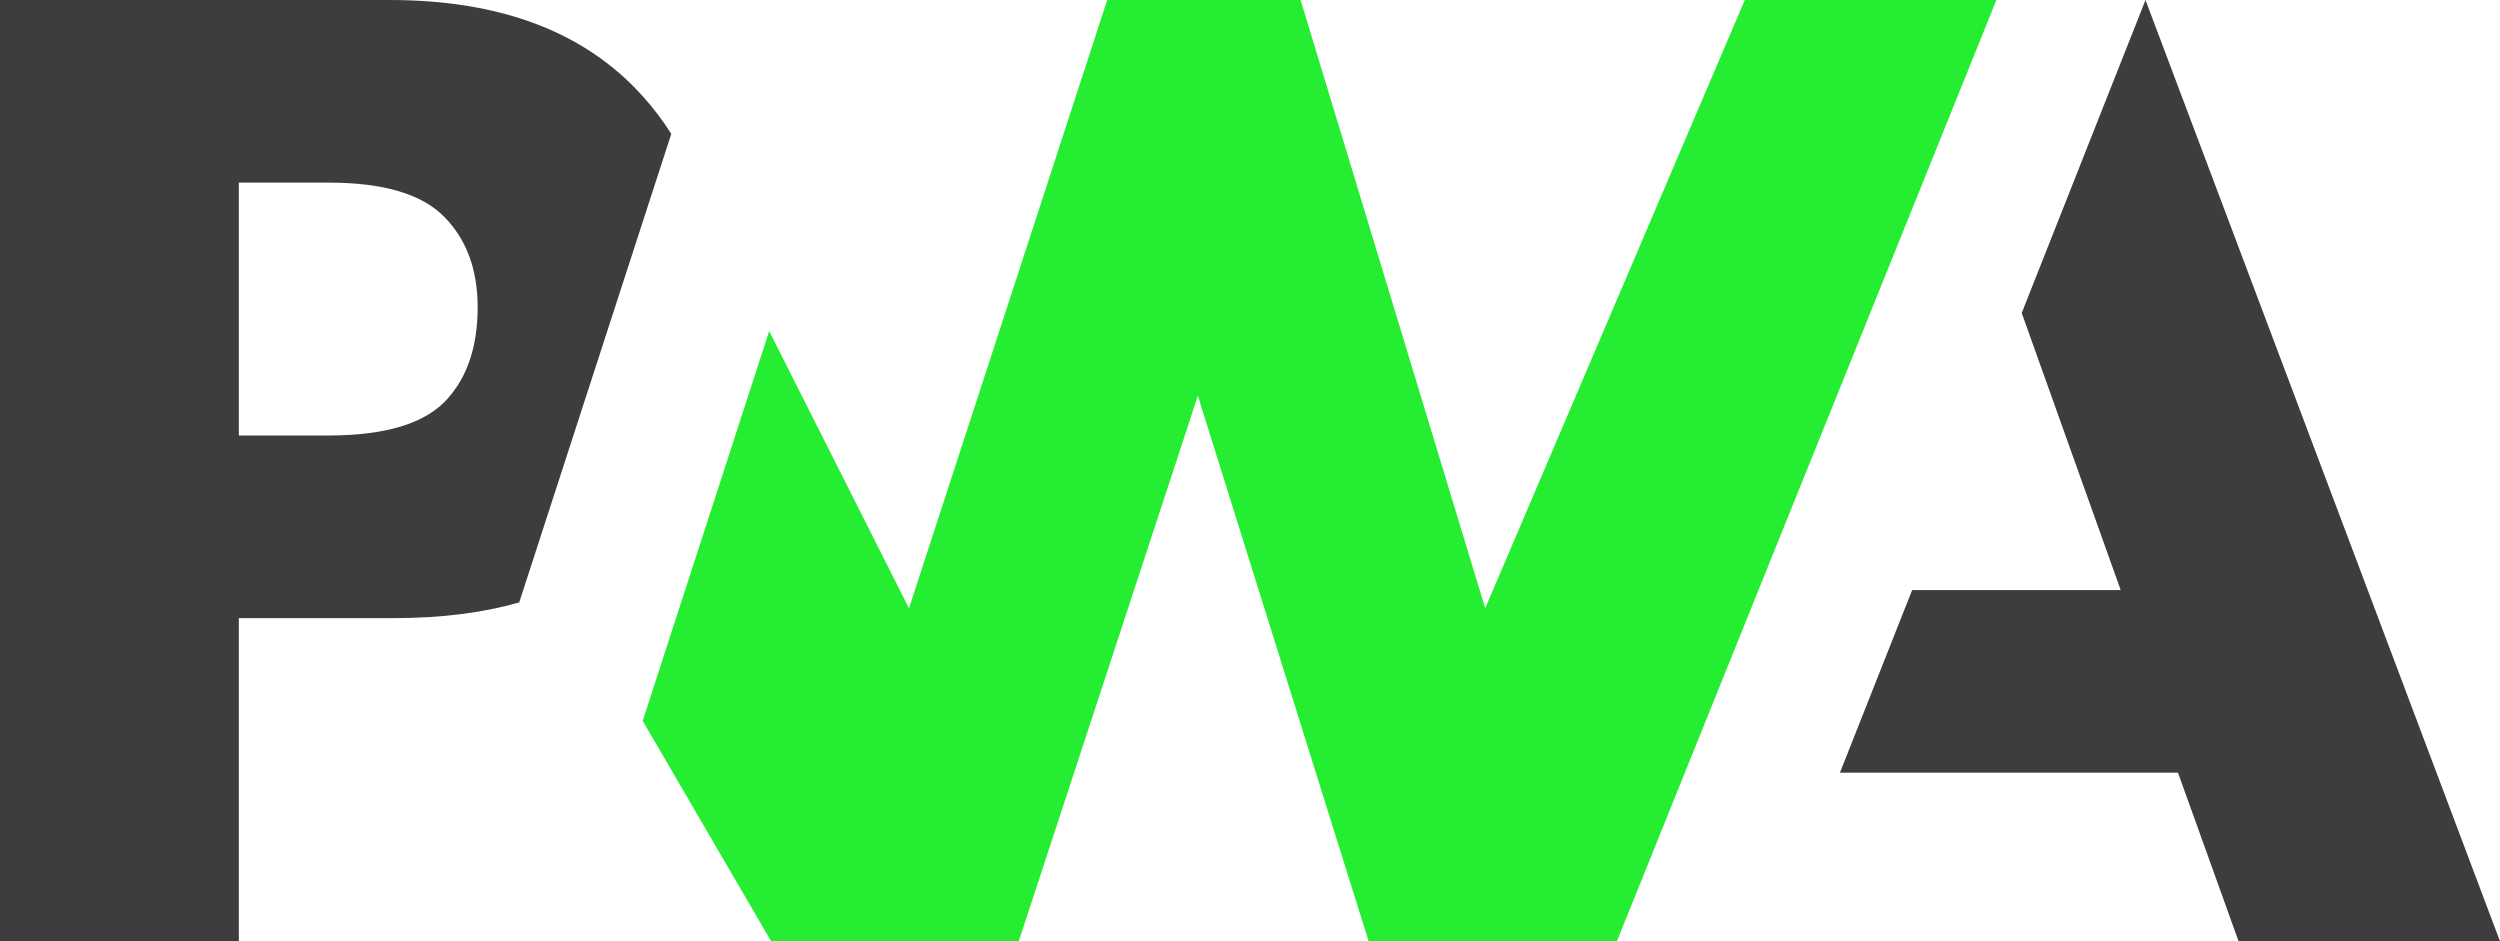 <svg width="1952" height="734.935" viewBox="0 0 1952 734.93" xmlns="http://www.w3.org/2000/svg" xmlns:xlink="http://www.w3.org/1999/xlink" overflow="hidden"><g><path d="M1436.62 603.304 1493.01 460.705 1655.83 460.705 1578.56 244.39 1675.2 0.001 1952 734.933 1747.87 734.933 1700.57 603.304 1436.62 603.304Z" stroke-width="0.2" stroke-linejoin="round" fill="#3D3D3D" fill-opacity="1"/><path d="M1262.47 734.935 1558.79 0.002 1362.34 0.003 1159.64 474.933 1015.5 0.004 864.499 0.004 709.731 474.933 600.585 258.517 501.812 562.819 602.096 734.935 795.427 734.935 935.284 309.025 1068.63 734.935 1262.47 734.935Z" stroke-width="0.2" stroke-linejoin="round" fill="#25EE32" fill-opacity="1"/><path d="M186.476 482.643 307.479 482.643C344.133 482.643 376.772 478.552 405.396 470.37L436.689 373.962 524.148 104.516C517.484 93.954 509.876 83.967 501.324 74.557 456.419 24.852 390.719 0 304.222 0L-3.8147e-06 0 -3.8147e-06 734.933 186.476 734.933 186.476 482.643ZM346.642 169.079C364.182 186.732 372.951 210.355 372.951 239.95 372.951 269.772 365.238 293.424 349.813 310.906 332.903 330.331 301.766 340.043 256.404 340.043L186.476 340.043 186.476 142.598 256.918 142.598C299.195 142.598 329.103 151.425 346.642 169.079Z" stroke-width="0.2" stroke-linejoin="round" fill="#3D3D3D" fill-opacity="1"/></g></svg>